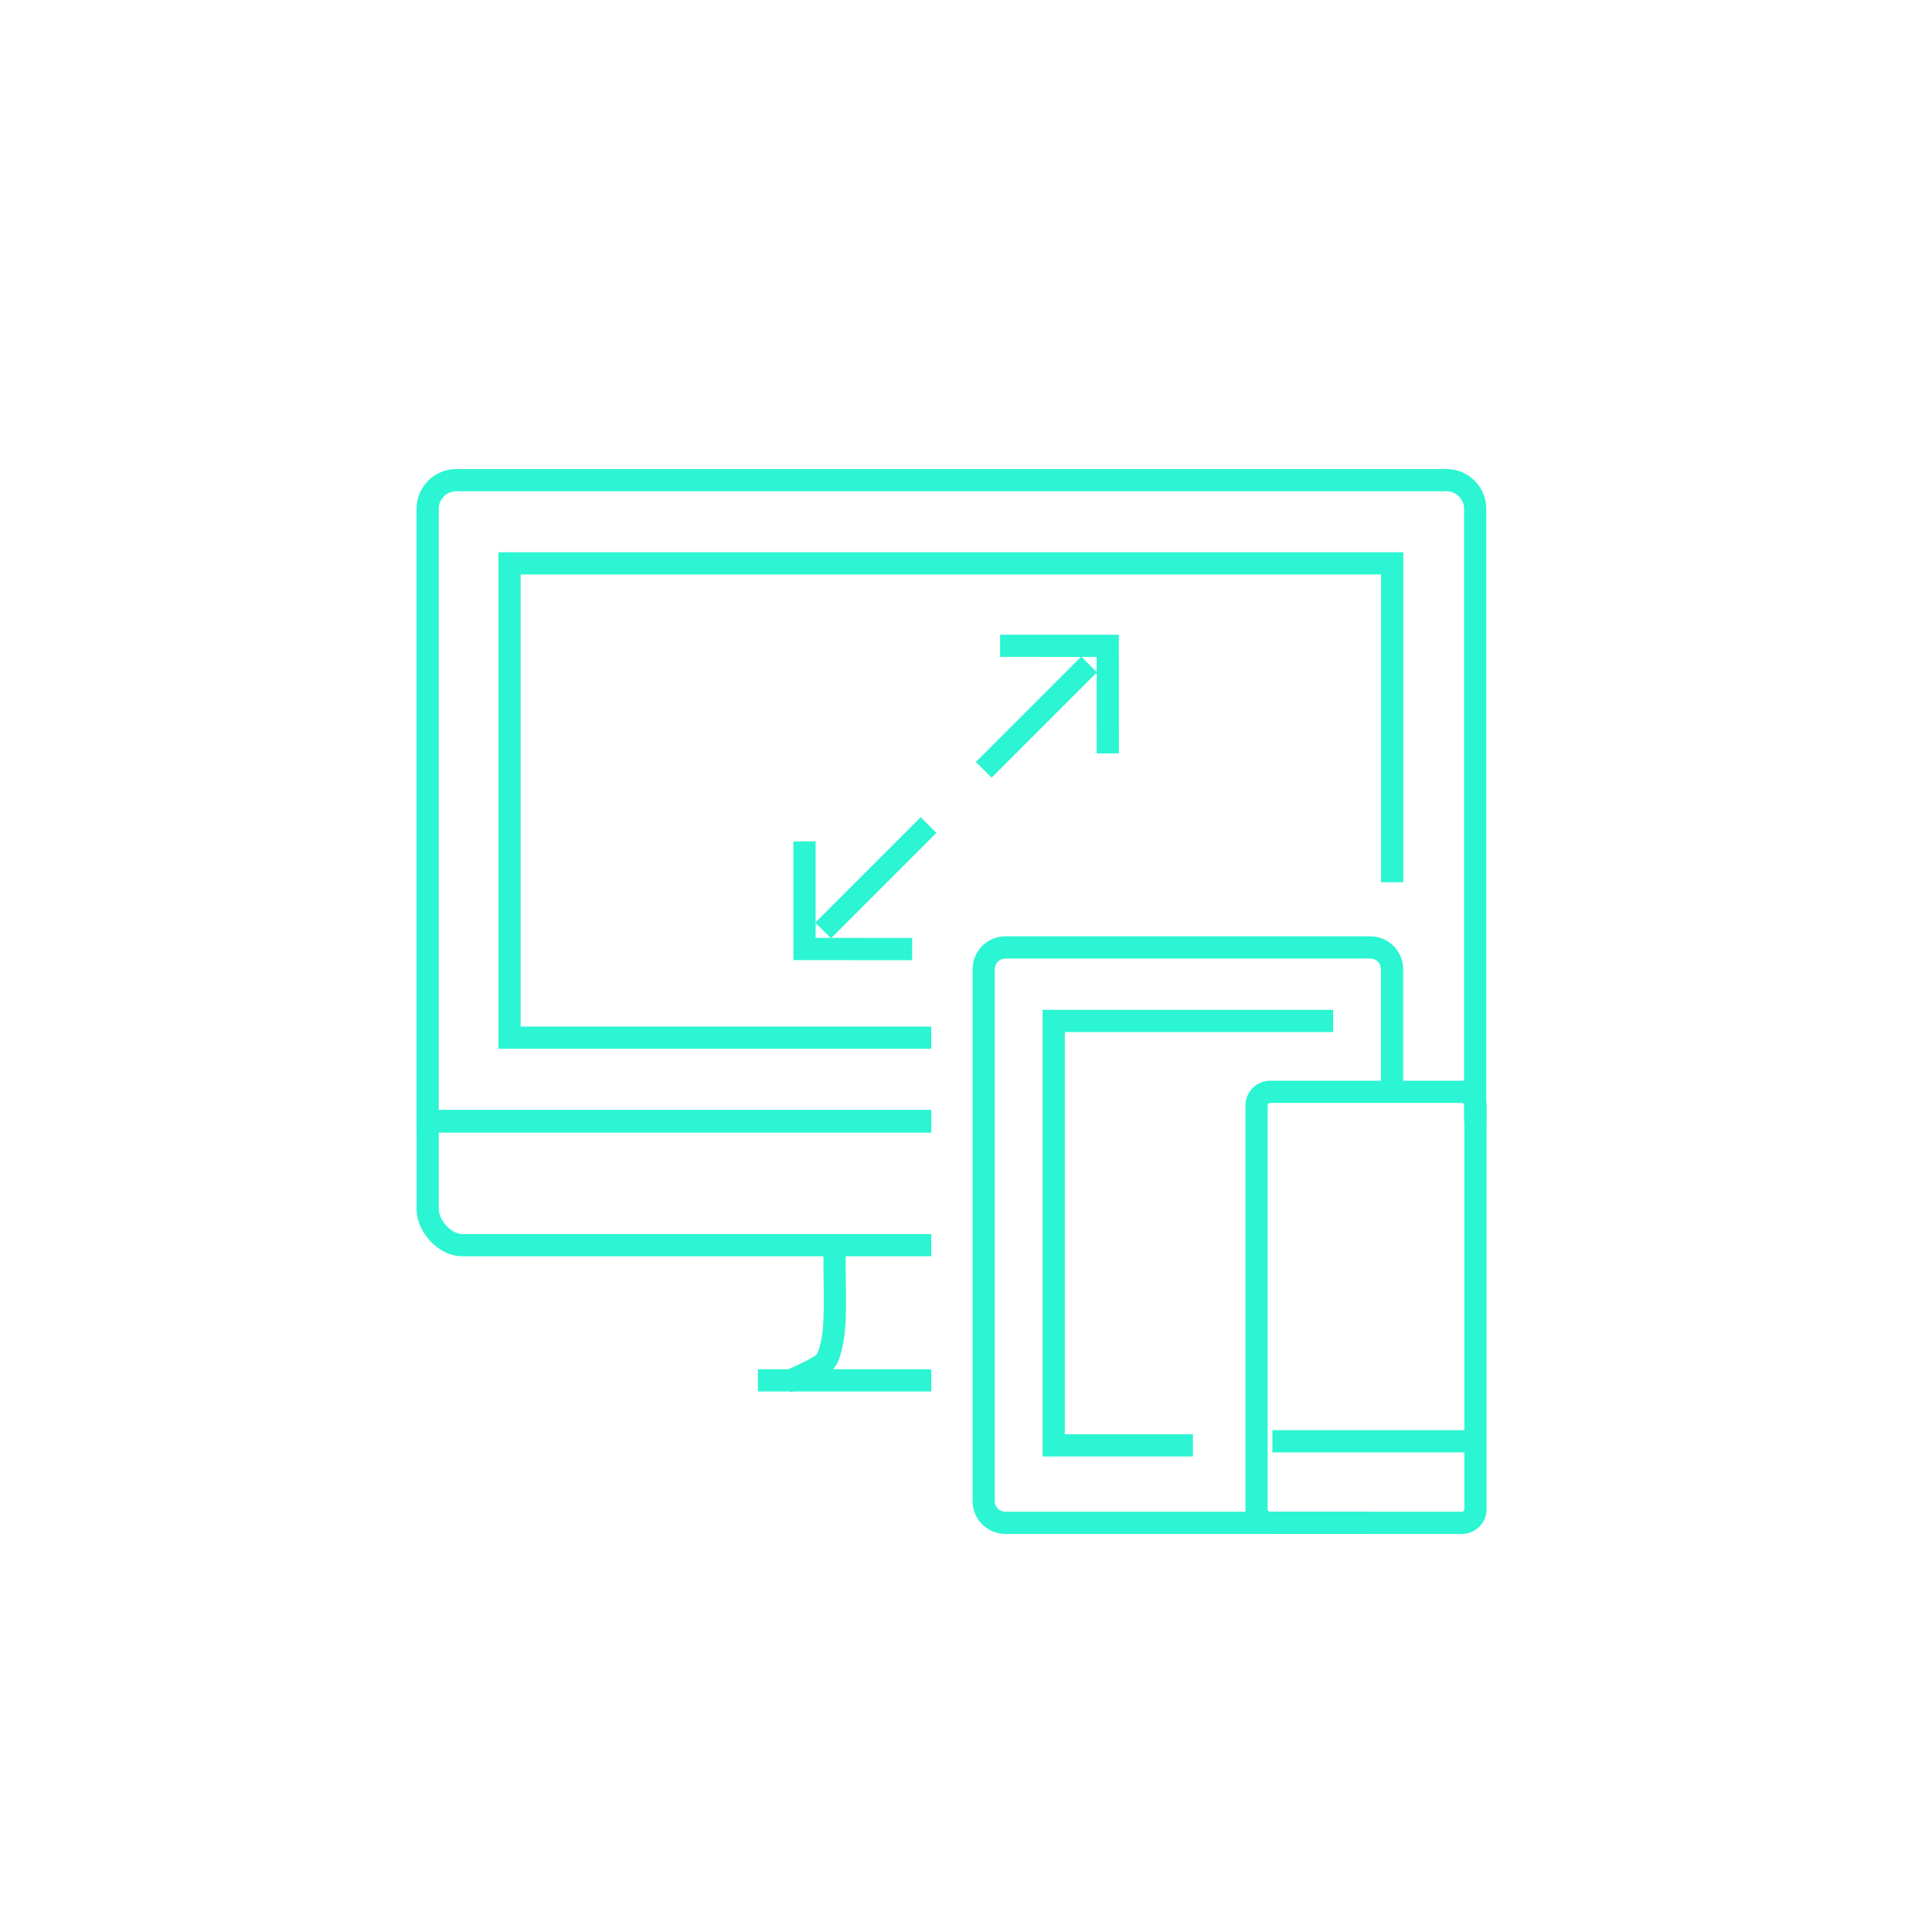 <?xml version="1.0" encoding="utf-8"?>
<!-- Generator: Adobe Illustrator 16.0.0, SVG Export Plug-In . SVG Version: 6.00 Build 0)  -->
<!DOCTYPE svg PUBLIC "-//W3C//DTD SVG 1.1//EN" "http://www.w3.org/Graphics/SVG/1.1/DTD/svg11.dtd">
<svg version="1.1" id="Calque_1" xmlns="http://www.w3.org/2000/svg" xmlns:xlink="http://www.w3.org/1999/xlink" x="0px" y="0px"
	 width="174px" height="174px" viewBox="0 0 174 174" enable-background="new 0 0 174 174" xml:space="preserve">
<g id="Icons">
	<g>
		<g>
			<g>
				<path fill="none" stroke="#2bf5d3" stroke-width="2" d="M132.857,101.011V45.825c0-1.424-1.16-2.584-2.586-2.584H41.098
					c-1.425,0-2.583,1.16-2.583,2.584v55.186h45.356"/>
				<polyline fill="none" stroke="#2bf5d3" stroke-width="2" points="83.871,93.457 45.893,93.457 45.893,50.737 125.382,50.737 
					125.382,79.457 				"/>
				<path fill="none" stroke="#2bf5d3" stroke-width="2" d="M83.871,100.955h-45.35v7.959c0,1.525,1.562,3.227,3.086,3.227h42.264"
					/>
				<path fill="none" stroke="#2bf5d3" stroke-width="2" d="M75.208,112.202c-0.163,1.979,0.189,6.379-0.237,8.528
					c-0.39,1.969-0.662,2.035-1.707,2.615c-0.589,0.322-1.584,0.772-2.418,1.135l0,0"/>
				<line fill="none" stroke="#2bf5d3" stroke-width="2" x1="68.256" y1="124.32" x2="83.871" y2="124.32"/>
			</g>
		</g>
		<g>
			<path fill="none" stroke="#2bf5d3" stroke-width="2" d="M123.418,137.152H90.551c-1.083,0-1.958-0.875-1.958-1.955V87.288
				c0-1.082,0.875-1.959,1.958-1.959h32.867c1.081,0,1.955,0.877,1.955,1.959v11.069"/>
			<polyline fill="none" stroke="#2bf5d3" stroke-width="2" points="107.438,130.173 94.9,130.173 94.9,91.949 120.064,91.949 			
				"/>
		</g>
		<g>
			<path fill="none" stroke="#2bf5d3" stroke-width="2" d="M132.887,135.921c0,0.681-0.553,1.231-1.232,1.231H114.4
				c-0.682,0-1.233-0.551-1.233-1.231V99.564c0-0.683,0.554-1.233,1.233-1.233h17.254c0.68,0,1.232,0.552,1.232,1.233V135.921
				L132.887,135.921z"/>
			<line fill="none" stroke="#2bf5d3" stroke-width="2" x1="114.596" y1="129.807" x2="132.762" y2="129.807"/>
		</g>
		<g>
			<g>
				<polyline fill="none" stroke="#2bf5d3" stroke-width="2" points="99.77,67.857 99.766,58.163 90.072,58.162 				"/>
				<line fill="none" stroke="#2bf5d3" stroke-width="2" x1="98.09" y1="59.838" x2="88.598" y2="69.332"/>
			</g>
			<g>
				<polyline fill="none" stroke="#2bf5d3" stroke-width="2" points="72.455,75.778 72.459,85.473 82.152,85.474 				"/>
				<line fill="none" stroke="#2bf5d3" stroke-width="2" x1="74.135" y1="83.797" x2="83.629" y2="74.303"/>
			</g>
		</g>
	</g>
</g>
</svg>
